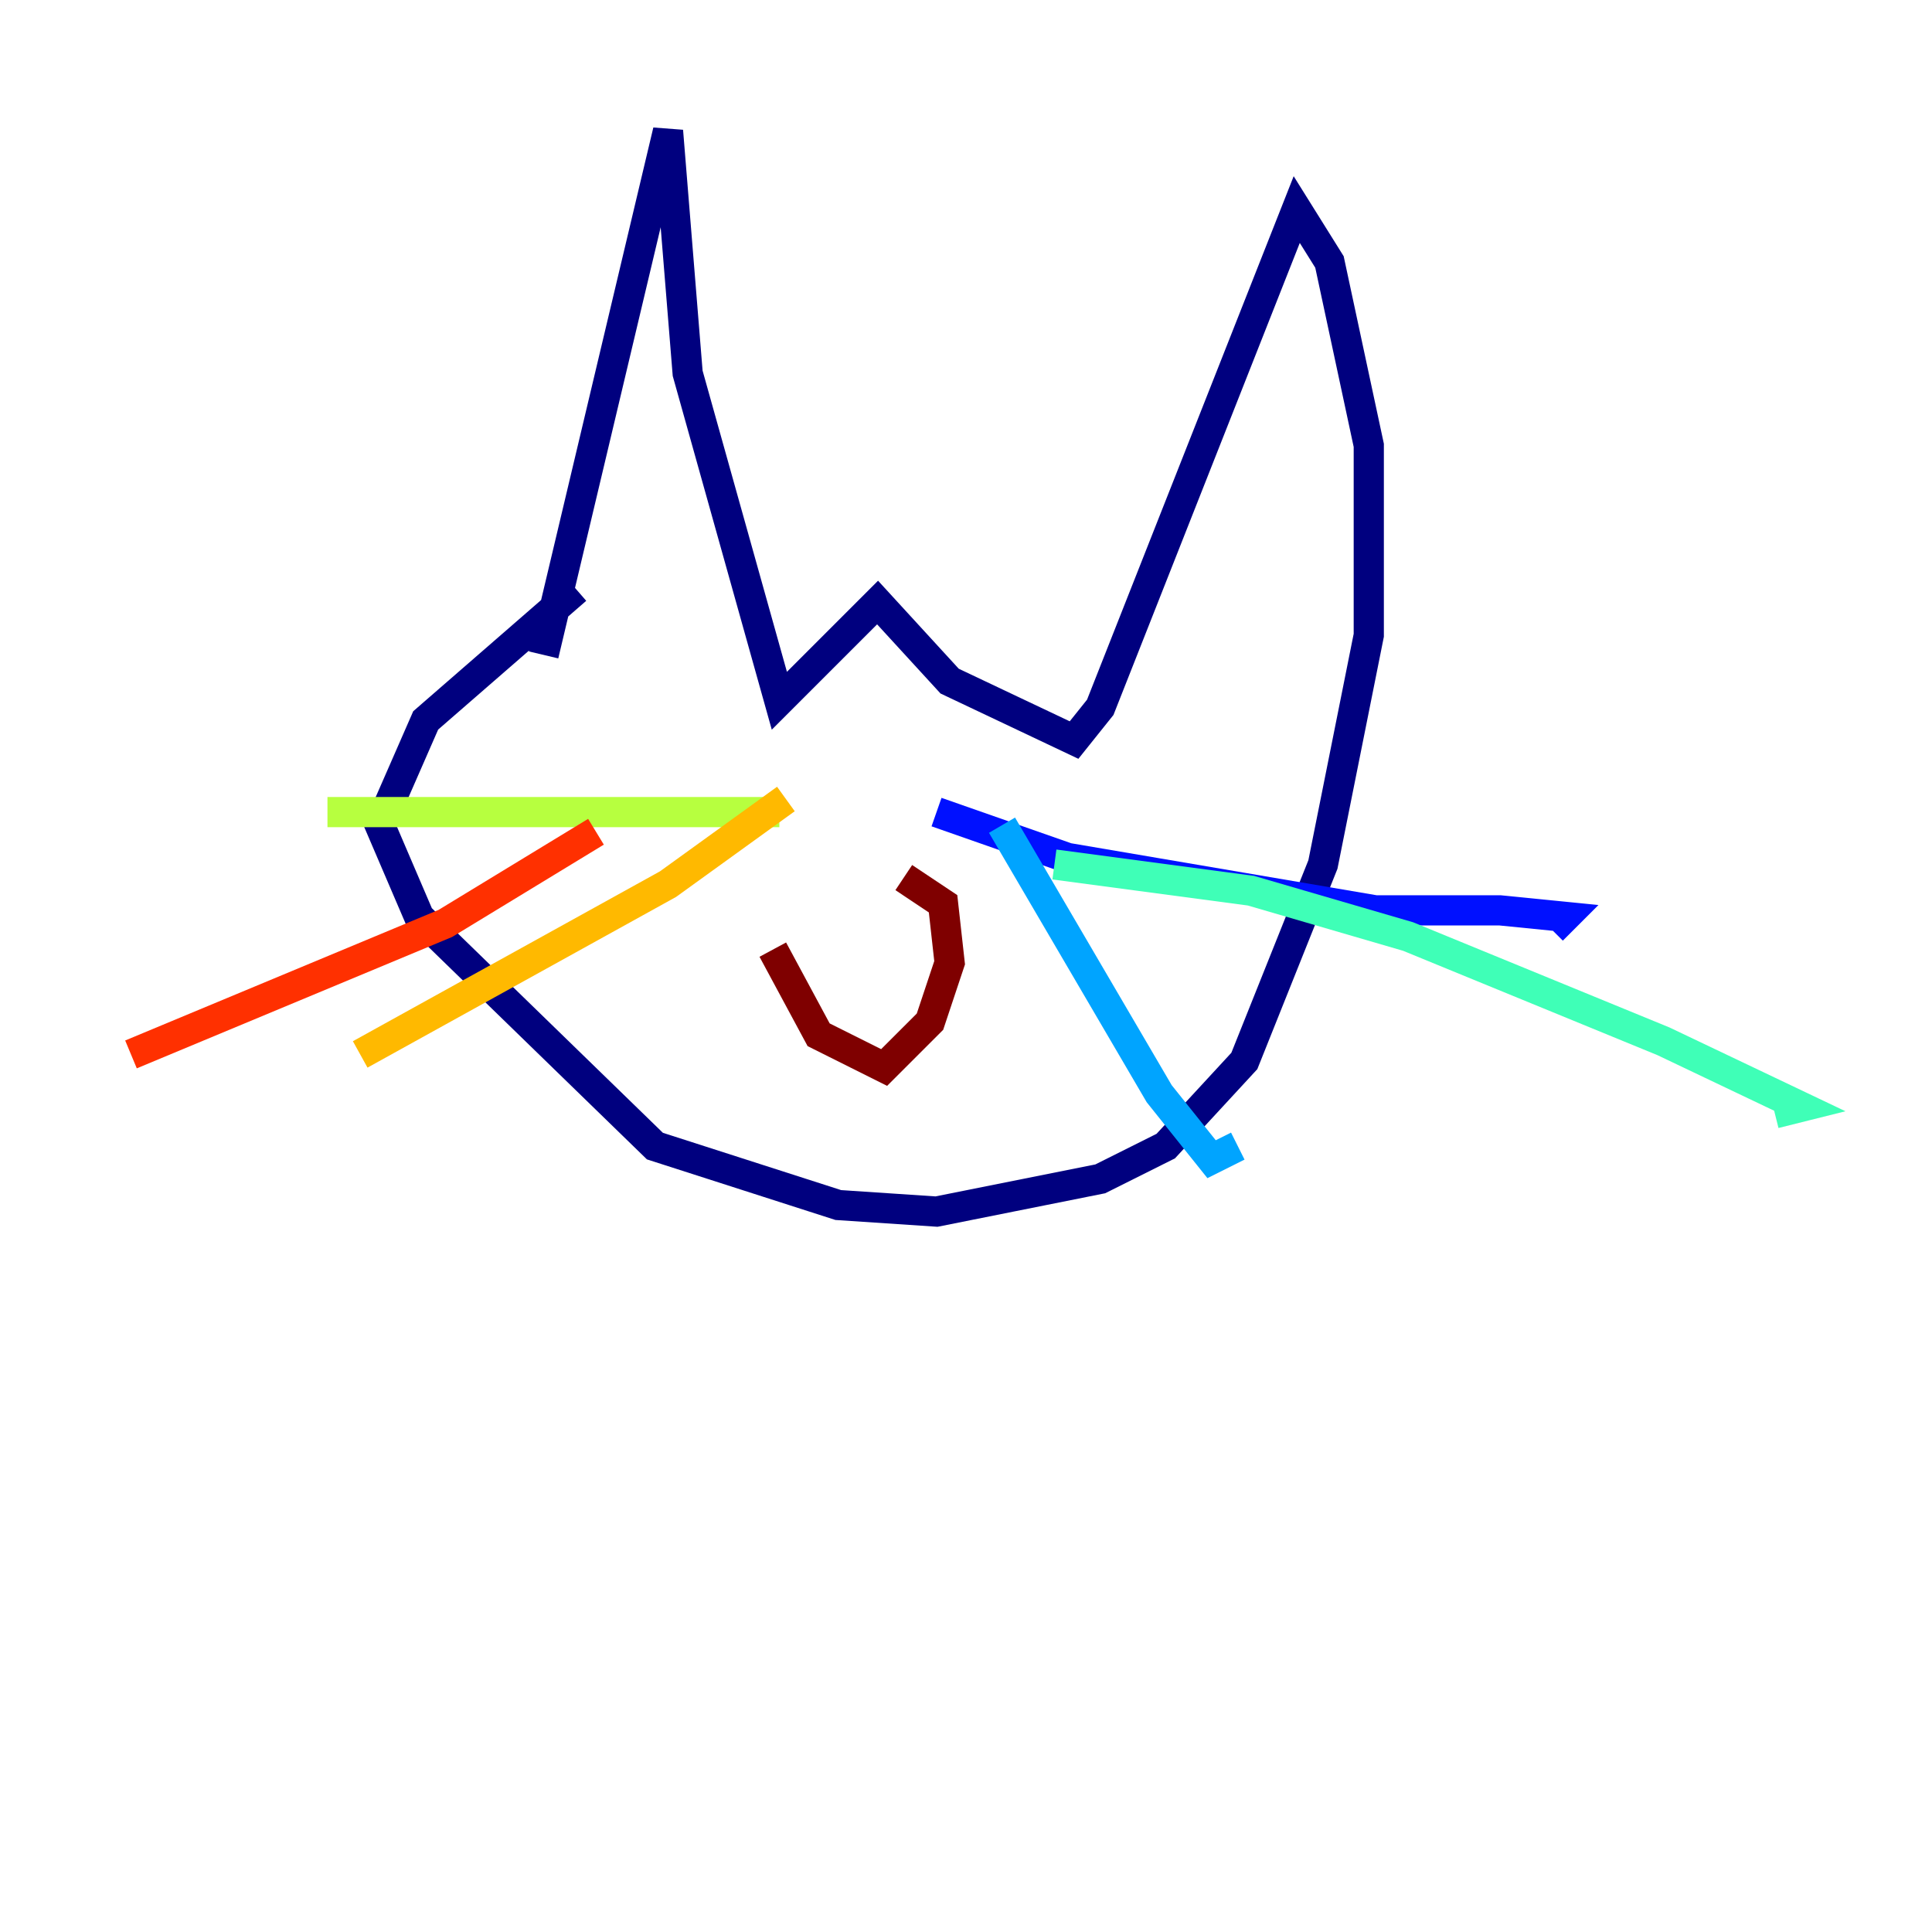 <?xml version="1.0" encoding="utf-8" ?>
<svg baseProfile="tiny" height="128" version="1.2" viewBox="0,0,128,128" width="128" xmlns="http://www.w3.org/2000/svg" xmlns:ev="http://www.w3.org/2001/xml-events" xmlns:xlink="http://www.w3.org/1999/xlink"><defs /><polyline fill="none" points="36.014,43.39 44.258,8.678 45.559,24.732 51.634,46.427 58.142,39.919 62.915,45.125 71.159,49.031 72.895,46.861 85.912,13.885 88.081,17.356 90.685,29.505 90.685,42.088 87.647,57.275 82.441,70.291 77.234,75.932 72.895,78.102 62.047,80.271 55.539,79.837 43.39,75.932 27.77,60.746 25.166,54.671 28.203,47.729 38.183,39.051" stroke="#00007f" stroke-width="2" /><polyline fill="none" points="62.047,53.803 70.725,56.841 91.119,60.312 99.363,60.312 103.702,60.746 102.834,61.614" stroke="#0010ff" stroke-width="2" /><polyline fill="none" points="66.386,54.671 76.8,72.461 80.271,76.8 82.007,75.932" stroke="#00a4ff" stroke-width="2" /><polyline fill="none" points="69.858,57.275 82.875,59.01 93.288,62.047 110.21,68.99 119.322,73.329 117.586,73.763" stroke="#3fffb7" stroke-width="2" /><polyline fill="none" points="51.634,53.803 21.695,53.803" stroke="#b7ff3f" stroke-width="2" /><polyline fill="none" points="52.068,52.936 44.258,58.576 23.864,69.858" stroke="#ffb900" stroke-width="2" /><polyline fill="none" points="39.485,55.105 29.505,61.18 8.678,69.858" stroke="#ff3000" stroke-width="2" /><polyline fill="none" points="51.2,62.915 54.237,68.556 58.576,70.725 61.614,67.688 62.915,63.783 62.481,59.878 59.878,58.142" stroke="#7f0000" stroke-width="2" /></svg>